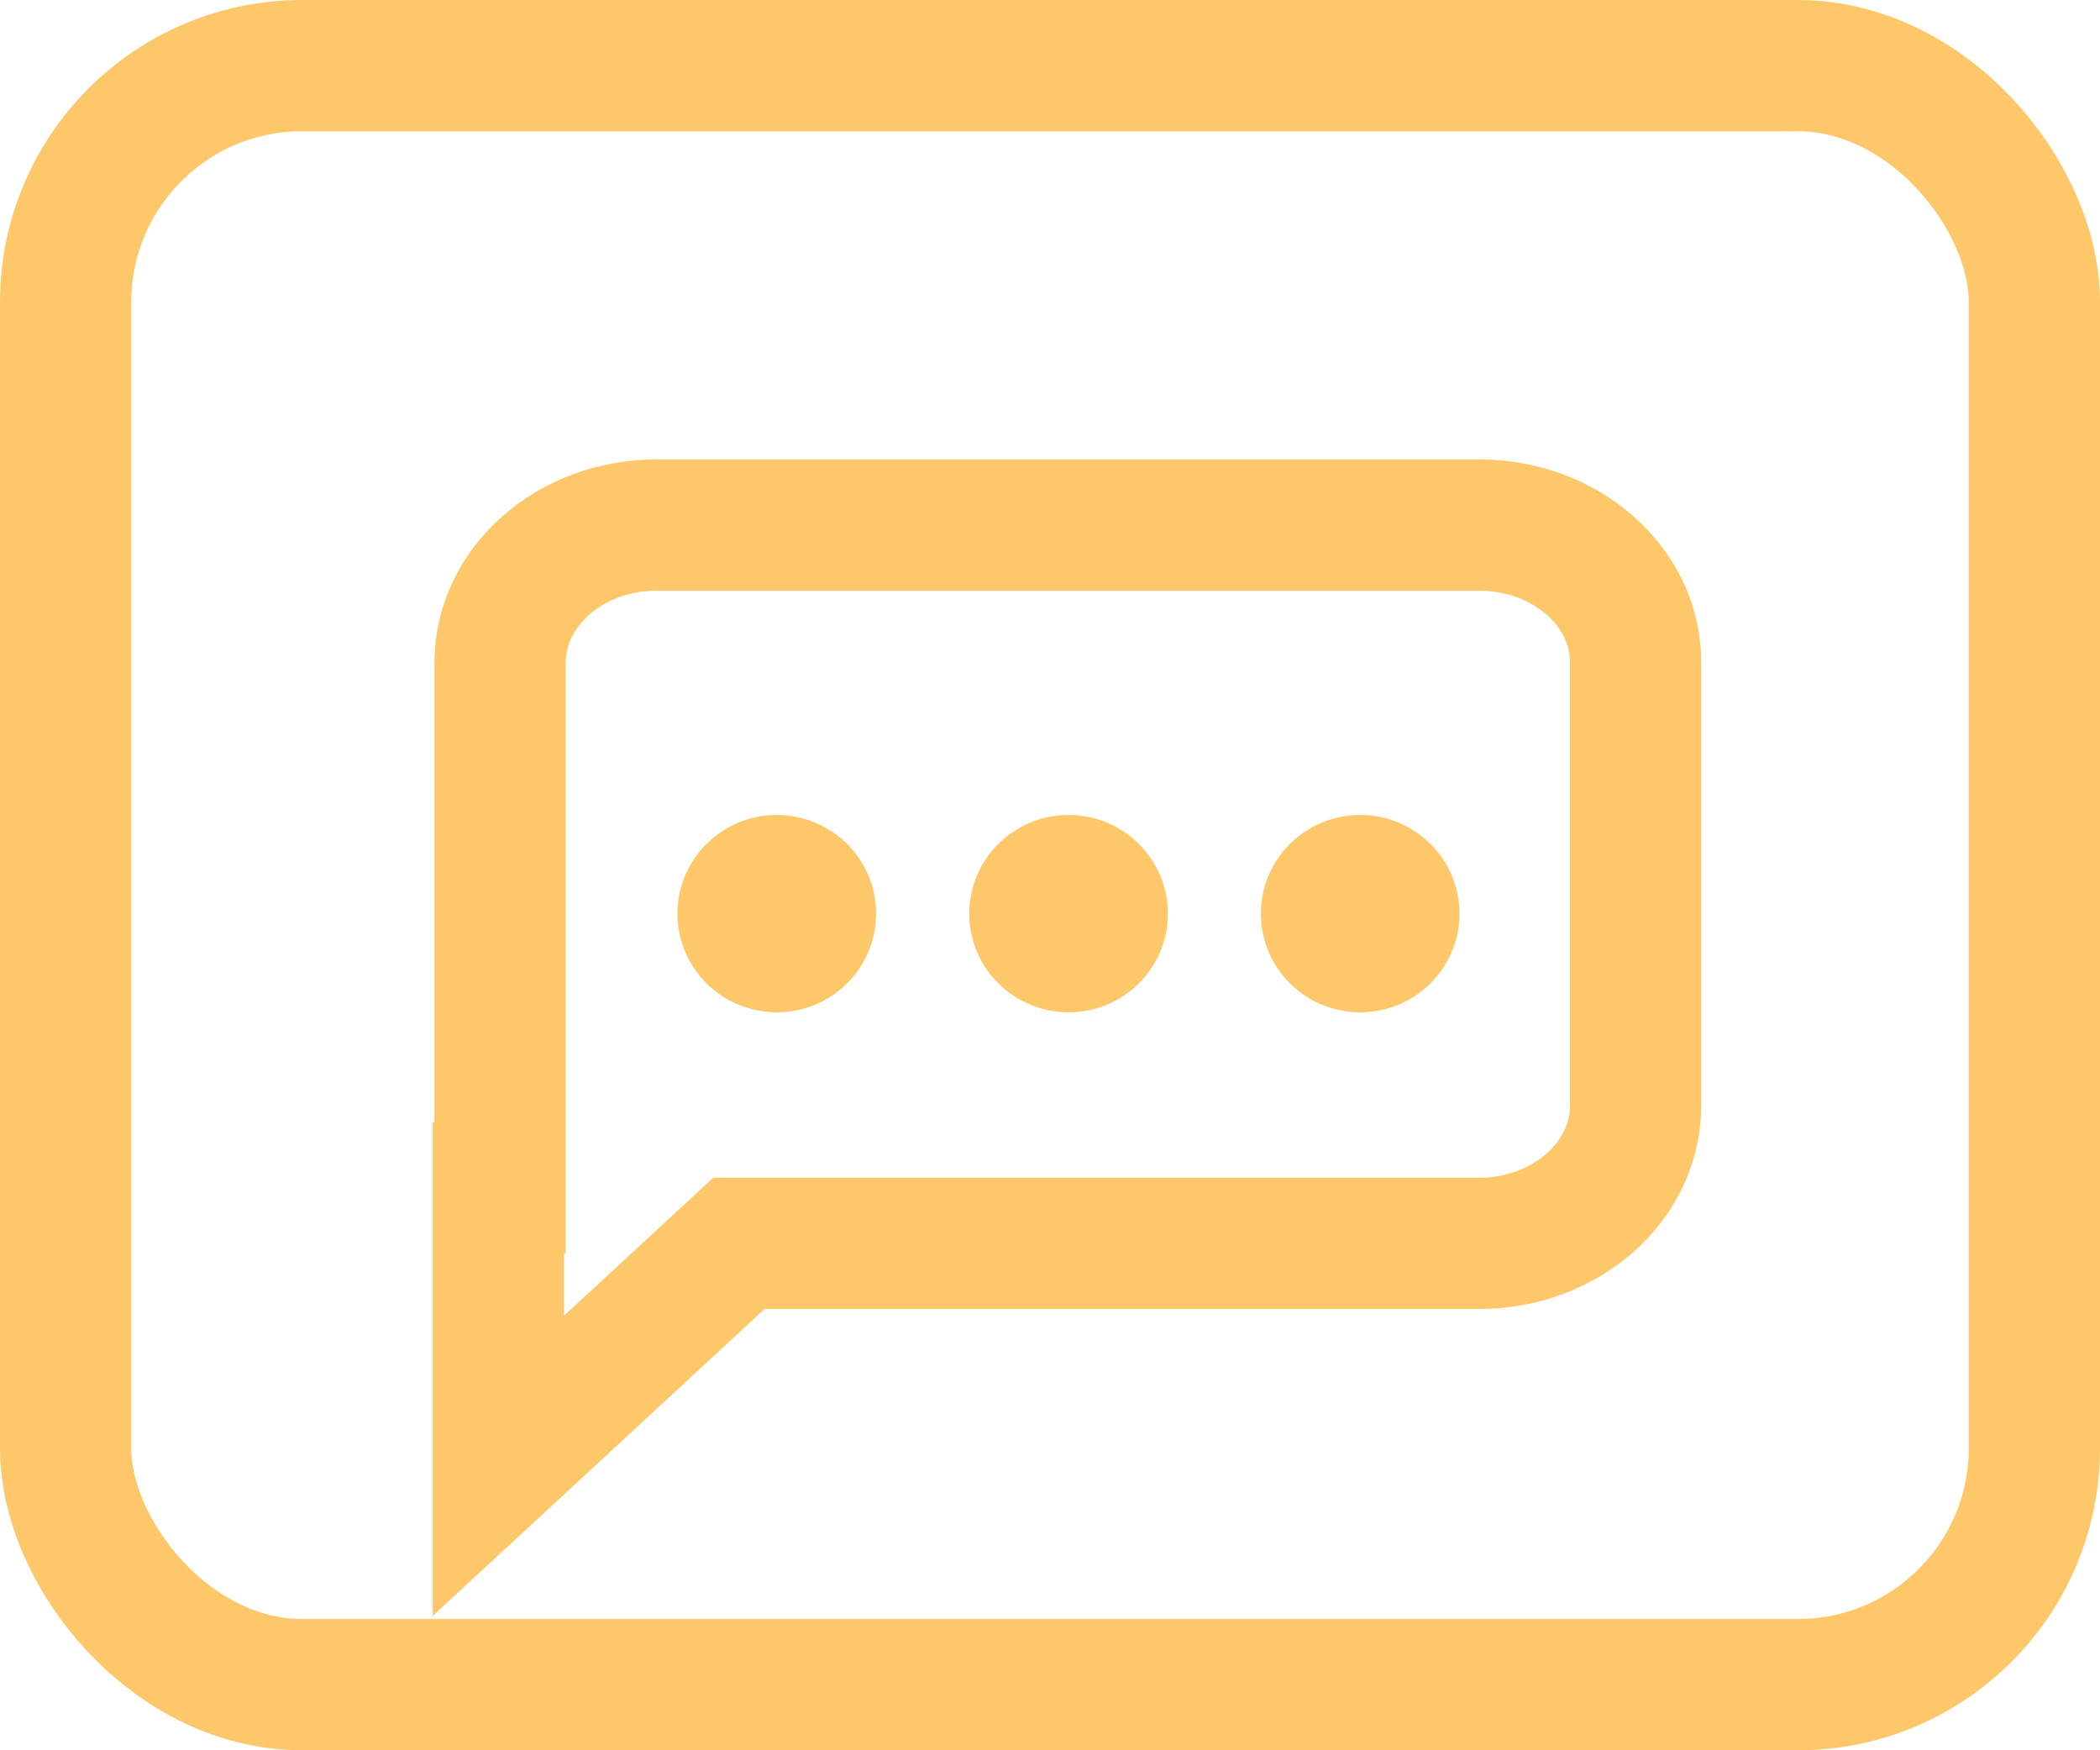 <svg xmlns="http://www.w3.org/2000/svg" viewBox="0 0 96 80"><defs><style>.cls-1{fill:none;stroke-width:6px;}.cls-1,.cls-2{stroke:#fec86a;stroke-miterlimit:10;}.cls-2{fill:#fec86a;stroke-width:2px;}</style></defs><title>bot wo ears g</title><g id="Layer_2" data-name="Layer 2"><g id="Layer_1-2" data-name="Layer 1"><rect class="cls-1" x="3" y="3" width="90" height="74" rx="10.81"/><path class="cls-1" d="M67.62,24H30c-3.93,0-7.14,2.82-7.14,6.29v24h-.08V67l11-10.17H67.62c3.94,0,7.15-2.82,7.15-6.29V30.27C74.77,26.8,71.56,24,67.62,24Z"/><ellipse class="cls-2" cx="35.51" cy="41.76" rx="3.54" ry="3.51"/><ellipse class="cls-2" cx="48.85" cy="41.76" rx="3.54" ry="3.51"/><ellipse class="cls-2" cx="62.18" cy="41.76" rx="3.54" ry="3.51"/></g></g></svg>